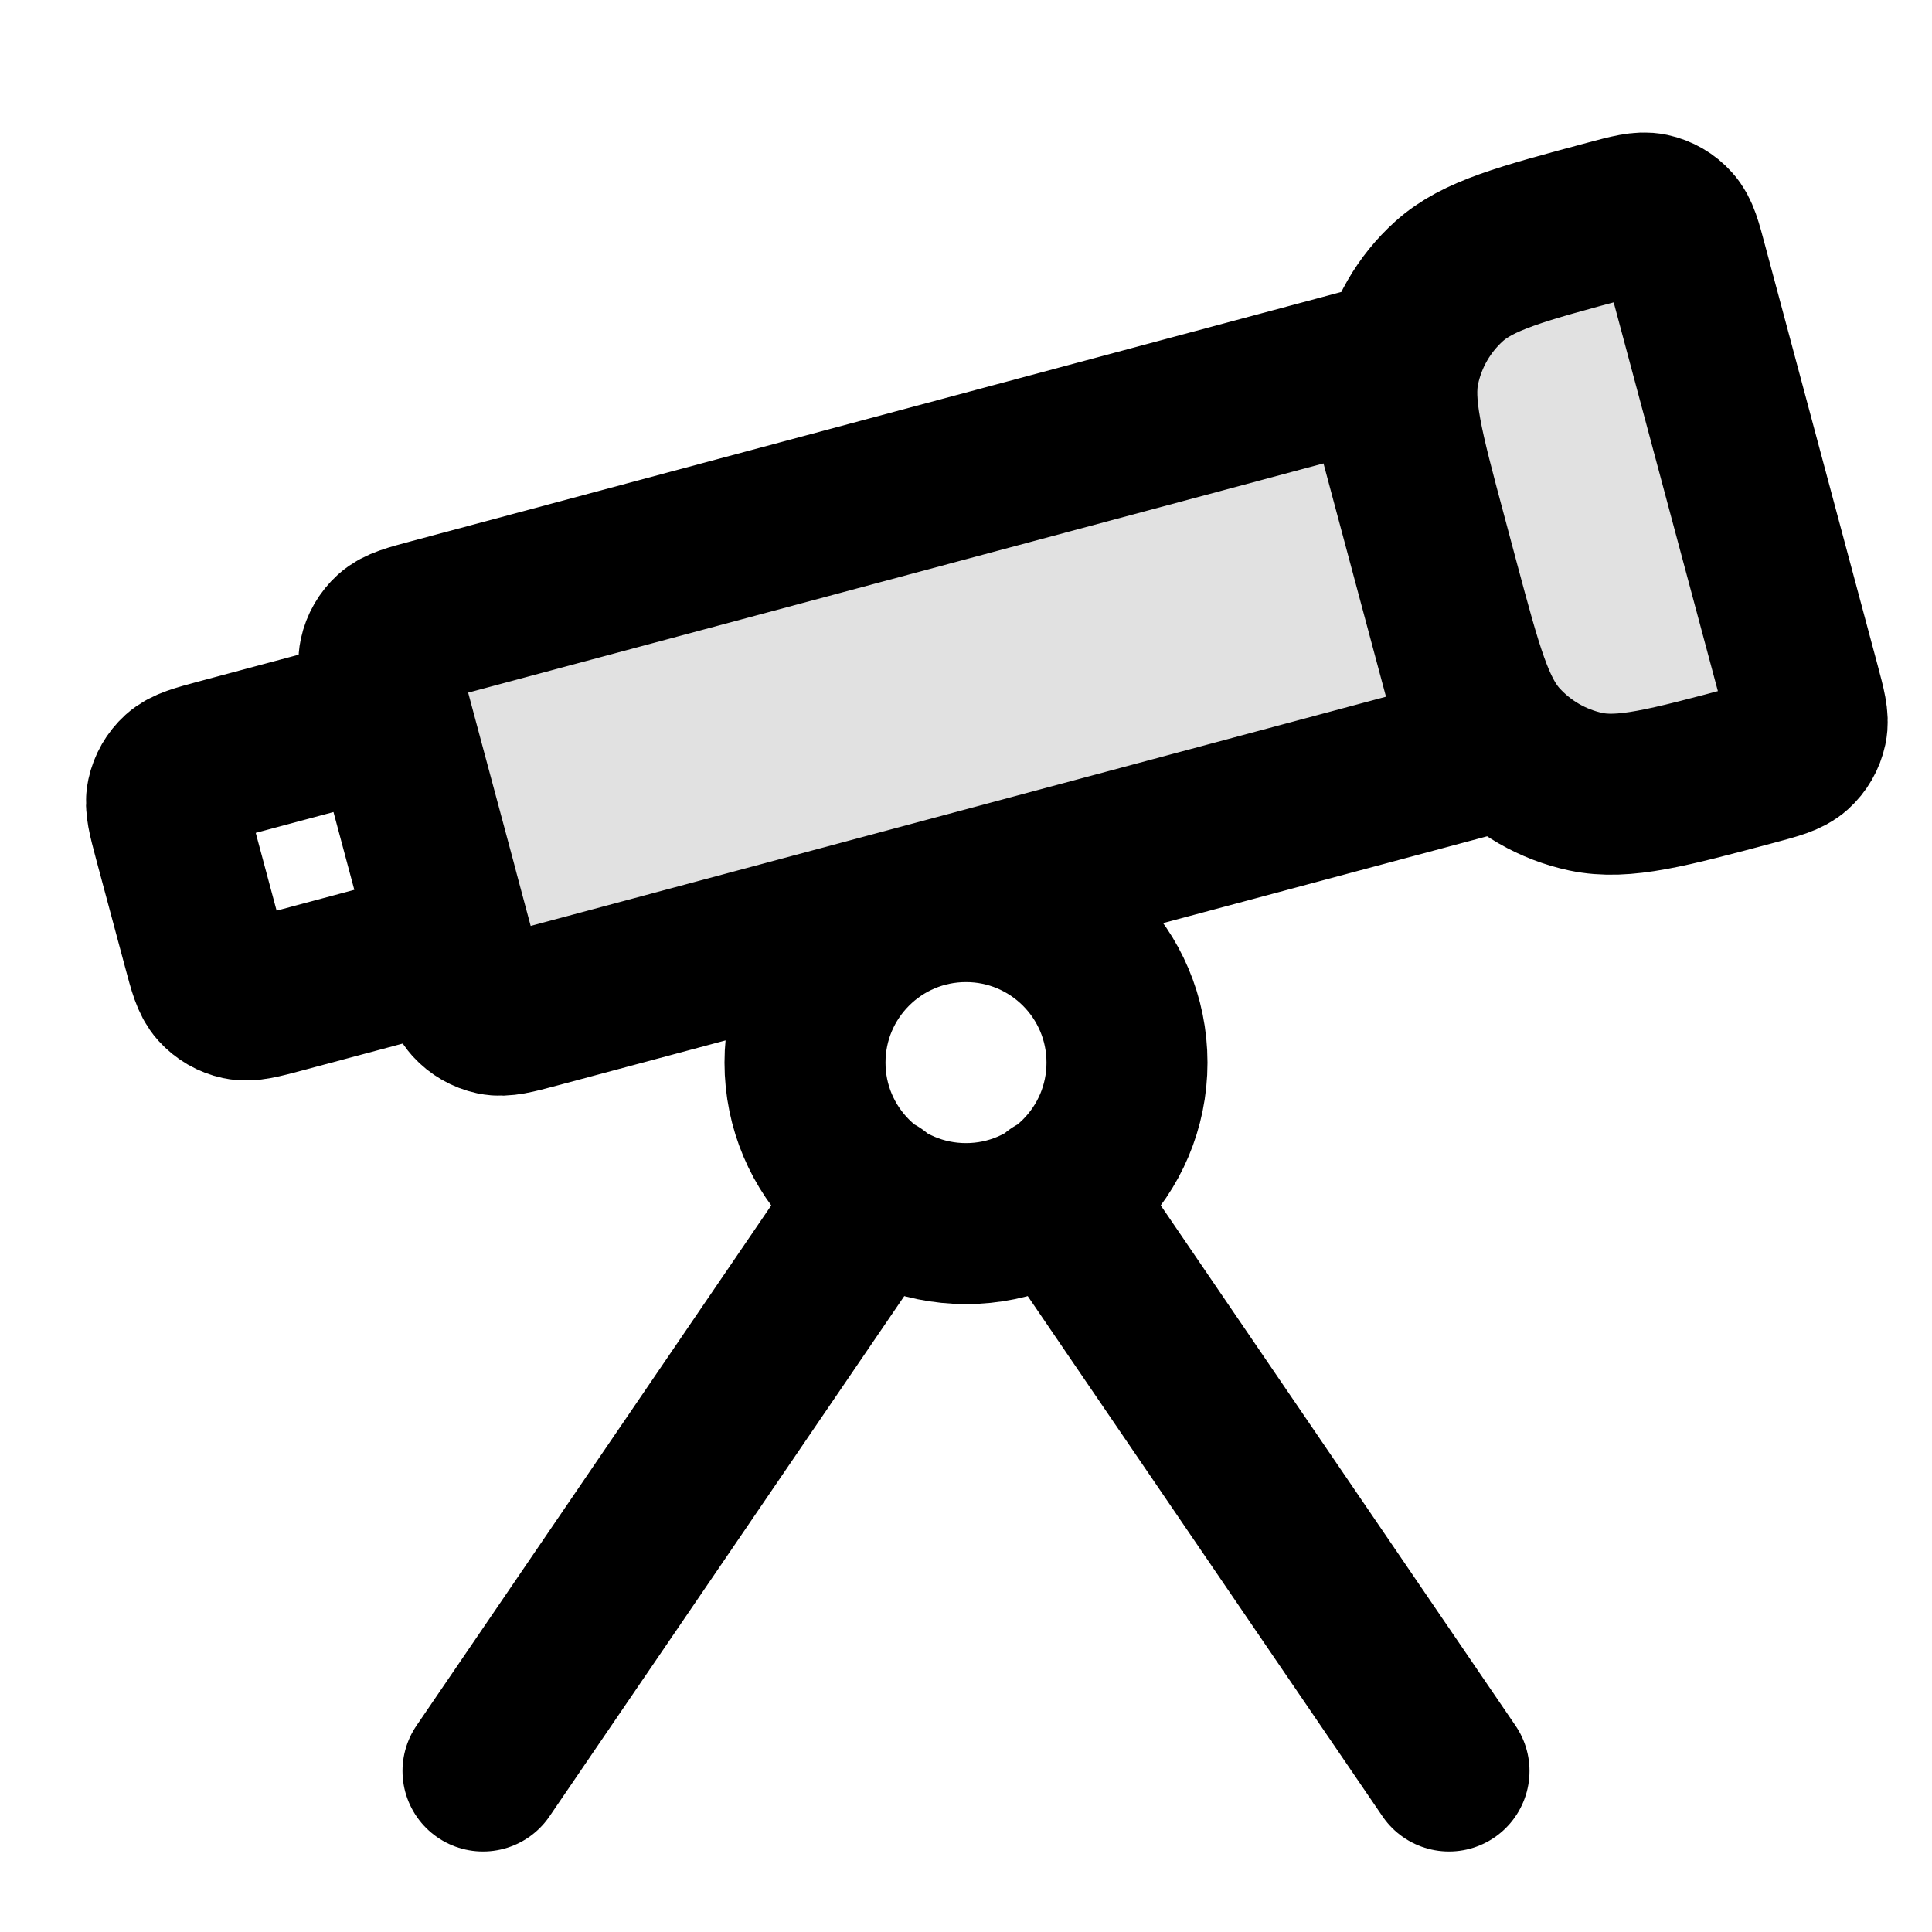 <svg width="24" height="24" viewBox="0 0 24 24" fill="none" xmlns="http://www.w3.org/2000/svg">
<g opacity="0.12">
<path d="M4.798 8.67C4.726 8.399 4.69 8.264 4.715 8.146C4.737 8.043 4.791 7.95 4.869 7.879C4.958 7.799 5.094 7.762 5.364 7.69L17.148 4.532L18.442 9.362L6.658 12.52C6.388 12.592 6.252 12.628 6.135 12.603C6.032 12.581 5.938 12.527 5.867 12.449C5.787 12.36 5.751 12.224 5.678 11.954L4.798 8.67Z" fill="black"/>
<path d="M17.718 6.657C17.428 5.575 17.283 5.034 17.383 4.565C17.471 4.152 17.687 3.777 18.001 3.494C18.358 3.173 18.899 3.028 19.981 2.738C20.251 2.666 20.386 2.629 20.504 2.654C20.607 2.676 20.701 2.73 20.771 2.809C20.852 2.898 20.888 3.033 20.96 3.304L22.358 8.52C22.43 8.79 22.467 8.926 22.442 9.043C22.42 9.146 22.366 9.24 22.287 9.311C22.198 9.391 22.063 9.427 21.792 9.5C20.71 9.789 20.169 9.934 19.7 9.835C19.287 9.747 18.912 9.53 18.629 9.217C18.308 8.86 18.163 8.319 17.873 7.237L17.718 6.657Z" fill="black"/>
</g>
<path d="M13.121 14.845L18 22M10.879 14.845L6 22M14 13.2C14 14.305 13.104 15.2 12 15.2C10.895 15.2 10 14.305 10 13.2C10 12.095 10.895 11.2 12 11.2C13.104 11.2 14 12.095 14 13.2ZM17.148 4.532L5.364 7.69C5.094 7.762 4.958 7.799 4.869 7.879C4.791 7.95 4.737 8.043 4.715 8.146C4.69 8.264 4.726 8.399 4.798 8.67L5.678 11.954C5.751 12.224 5.787 12.36 5.867 12.449C5.938 12.527 6.032 12.581 6.135 12.603C6.253 12.628 6.388 12.592 6.658 12.52L18.442 9.362L17.148 4.532ZM21.792 9.5C20.71 9.789 20.169 9.934 19.7 9.835C19.287 9.747 18.912 9.53 18.629 9.217C18.308 8.86 18.163 8.319 17.873 7.237L17.718 6.657C17.428 5.575 17.283 5.034 17.383 4.565C17.471 4.152 17.687 3.777 18.001 3.494C18.358 3.173 18.899 3.028 19.981 2.738C20.251 2.666 20.386 2.629 20.504 2.654C20.607 2.676 20.701 2.73 20.771 2.809C20.852 2.898 20.888 3.033 20.96 3.304L22.358 8.52C22.43 8.79 22.467 8.926 22.442 9.043C22.42 9.146 22.366 9.24 22.287 9.311C22.198 9.391 22.063 9.427 21.792 9.5ZM3.502 12.33L4.854 11.968C5.124 11.895 5.26 11.859 5.349 11.779C5.427 11.708 5.481 11.614 5.503 11.511C5.528 11.394 5.492 11.258 5.42 10.988L5.057 9.636C4.985 9.365 4.949 9.23 4.868 9.141C4.798 9.062 4.704 9.008 4.601 8.986C4.483 8.961 4.348 8.997 4.077 9.07L2.725 9.432C2.455 9.505 2.319 9.541 2.23 9.621C2.152 9.692 2.098 9.786 2.076 9.889C2.051 10.006 2.087 10.142 2.159 10.412L2.522 11.764C2.594 12.035 2.631 12.17 2.711 12.259C2.782 12.338 2.875 12.392 2.978 12.414C3.096 12.439 3.231 12.402 3.502 12.33Z" stroke="black" stroke-width="2" stroke-linecap="round" stroke-linejoin="round"/>
</svg>
